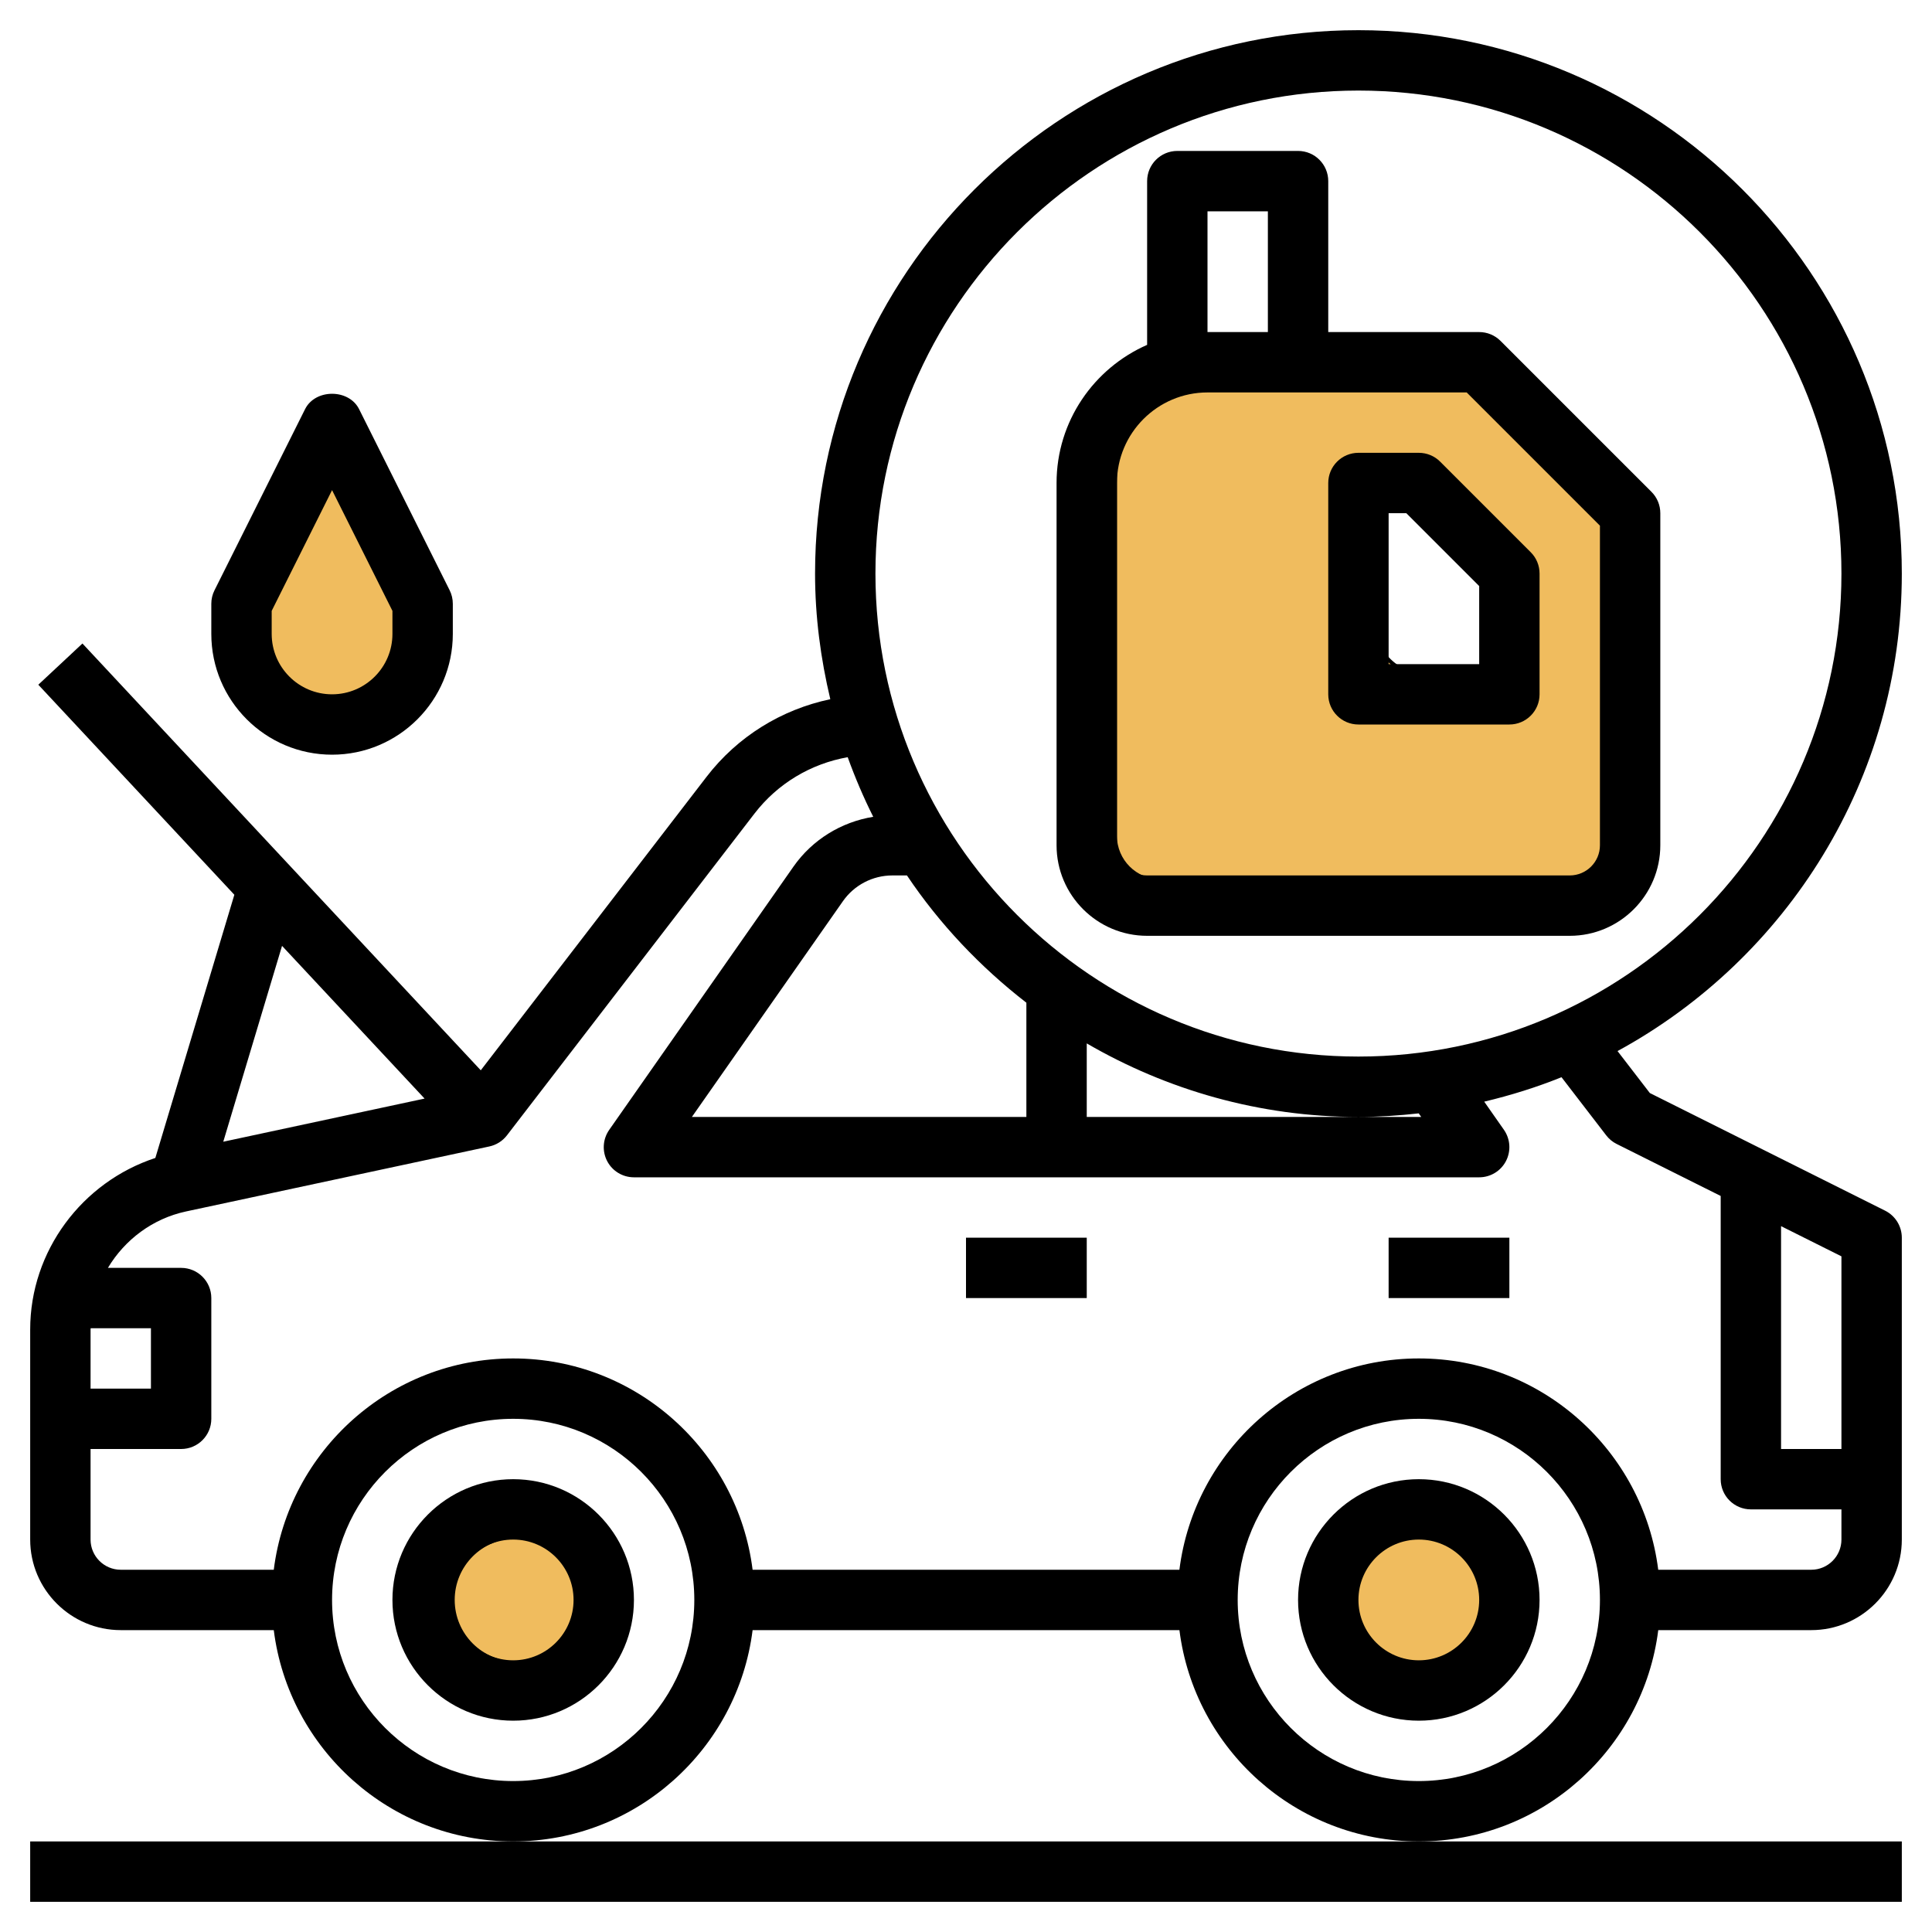 <?xml version="1.0" encoding="utf-8"?>
<!-- Generator: Adobe Illustrator 16.0.0, SVG Export Plug-In . SVG Version: 6.00 Build 0)  -->
<!DOCTYPE svg PUBLIC "-//W3C//DTD SVG 1.1//EN" "http://www.w3.org/Graphics/SVG/1.1/DTD/svg11.dtd">
<svg version="1.1" id="Layer_3" xmlns="http://www.w3.org/2000/svg" xmlns:xlink="http://www.w3.org/1999/xlink" x="0px" y="0px"
	 width="512px" height="512px" viewBox="0 0 512 512" enable-background="new 0 0 512 512" xml:space="preserve">
<path d="M8,488v16h496v-16H376H136H8z"/>
<circle fill="#F0BC5E" stroke="#000000" stroke-miterlimit="10" cx="136.82" cy="424" r="16.82"/>
<circle fill="#F0BC5E" stroke="#000000" stroke-miterlimit="10" cx="376" cy="424" r="16.82"/>
<ellipse fill="#F0BC5E" stroke="#000000" stroke-miterlimit="10" cx="89.34" cy="158.159" rx="20.16" ry="30.659"/>
<path fill="#F0BC5E" stroke="#000000" stroke-miterlimit="10" d="M399.587,102.356H307.5c-6.627,0-12,5.373-12,12V221.5
	c0,6.627,5.373,12,12,12h110c6.627,0,12-5.373,12-12v-88.596C418.441,123.788,408.376,113.677,399.587,102.356z M388.87,179.088
	c-3.851,0.789-7.58,0.412-10.837-0.909c-2.803,0.432-5.613,0.073-8.078-1.669c-3.32-2.347-4.951-5.387-5.771-9.355
	c-1.818-8.799-2.147-19.423,0.774-28.032c0.693-2.042,1.65-3.805,2.797-5.224c0.612-1.879,2.254-2.937,4.021-3.177
	c3.391-1.472,7.43-0.689,11.26,3.243c1.6,1.643,1.733,3.595,1.044,5.222c5.817,6.645,12.032,16.688,10.464,25.171
	C396.159,170.169,396.104,177.605,388.87,179.088z"/>
<path d="M136,392c-17.648,0-32,14.352-32,32s14.352,32,32,32s32-14.352,32-32S153.648,392,136,392z M136,440
	c-8.824,0-16-7.176-16-16s7.176-16,16-16s16,7.176,16,16S144.824,440,136,440z"/>
<path d="M376,392c-17.648,0-32,14.352-32,32s14.352,32,32,32s32-14.352,32-32S393.648,392,376,392z M376,440
	c-8.824,0-16-7.176-16-16s7.176-16,16-16s16,7.176,16,16S384.824,440,376,440z"/>
<path d="M499.576,320.84l-62.353-31.176l-8.56-11.12C473.504,254.112,504,206.552,504,152C504,72.6,439.4,8,360,8S216,72.6,216,152
	c0,11.48,1.496,22.584,4.04,33.296c-12.944,2.728-24.576,9.88-32.792,20.56l-59.84,77.785L21.848,170.536l-11.696,10.92
	l51.952,55.664l-20.936,69.752C21.728,313.256,8,331.544,8,352.336V408c0,13.232,10.768,24,24,24h40.552
	c3.96,31.52,30.872,56,63.448,56s59.488-24.48,63.448-56h113.112c3.959,31.52,30.871,56,63.447,56s59.488-24.48,63.448-56H480
	c13.232,0,24-10.768,24-24v-80C504,324.968,502.288,322.2,499.576,320.84z M488,384h-16v-59.056l16,8V384z M360,24
	c70.576,0,128,57.424,128,128s-57.424,128-128,128s-128-57.424-128-128S289.424,24,360,24z M376.641,296H360h-72v-19.488
	C309.208,288.832,333.76,296,360,296c5.408,0,10.729-0.359,15.977-0.943L376.641,296z M240.352,232
	c8.648,12.896,19.4,24.232,31.648,33.729V296h-88.64l40.024-57.176c2.992-4.28,7.896-6.824,13.112-6.824H240.352z M112.52,291.136
	l-53.352,11.433l15.576-51.904L112.52,291.136z M24.032,352H40v16H24v-15.664C24,352.224,24.032,352.112,24.032,352z M136,472
	c-26.472,0-48-21.528-48-48s21.528-48,48-48s48,21.528,48,48S162.472,472,136,472z M376,472c-26.473,0-48-21.528-48-48
	s21.527-48,48-48s48,21.528,48,48S402.473,472,376,472z M480,416h-40.552c-3.96-31.52-30.872-56-63.448-56s-59.488,24.48-63.447,56
	H199.448c-3.96-31.52-30.872-56-63.448-56s-59.488,24.48-63.448,56H32c-4.408,0-8-3.584-8-8v-24h24c4.416,0,8-3.576,8-8v-32
	c0-4.424-3.584-8-8-8H28.6c4.456-7.44,11.816-13.048,20.696-14.952l80.384-17.224c1.856-0.4,3.504-1.44,4.664-2.944l65.592-85.264
	c6.144-7.984,14.952-13.224,24.712-14.952c1.96,5.424,4.208,10.696,6.768,15.8c-8.464,1.368-16.136,6.056-21.136,13.192
	l-48.832,69.768c-1.712,2.448-1.92,5.632-0.544,8.28c1.376,2.64,4.112,4.296,7.096,4.296h224c2.984,0,5.721-1.656,7.096-4.304
	c1.377-2.648,1.168-5.832-0.535-8.28l-5.225-7.464c7.032-1.681,13.889-3.815,20.48-6.479l11.848,15.407
	c0.736,0.96,1.68,1.744,2.76,2.28L456,316.944V392c0,4.424,3.584,8,8,8h24v8C488,412.416,484.408,416,480,416z"/>
<path d="M256,328h32v16h-32V328z"/>
<path d="M368,328h32v16h-32V328z"/>
<path d="M304,248h112c13.232,0,24-10.768,24-24v-88c0-2.128-0.84-4.16-2.344-5.656l-40-40C396.16,88.84,394.12,88,392,88h-40V48
	c0-4.424-3.584-8-8-8h-32c-4.416,0-8,3.576-8,8v43.392c-14.104,6.192-24,20.248-24,36.608v96C280,237.232,290.768,248,304,248z
	 M320,56h16v32h-16V56z M296,128c0-13.232,10.768-24,24-24h68.688L424,139.312V224c0,4.416-3.592,8-8,8H304c-4.408,0-8-3.584-8-8
	V128z"/>
<path d="M360,192h40c4.416,0,8-3.576,8-8v-32c0-2.128-0.84-4.16-2.344-5.656l-24-24C380.16,120.84,378.12,120,376,120h-16
	c-4.416,0-8,3.576-8,8v56C352,188.424,355.584,192,360,192z M368,136h4.688L392,155.312V176h-24V136z"/>
<path d="M88,200c17.648,0,32-14.352,32-32v-8c0-1.24-0.288-2.472-0.84-3.576l-24-48c-2.712-5.424-11.6-5.424-14.312,0l-24,48
	C56.288,157.528,56,158.76,56,160v8C56,185.648,70.352,200,88,200z M72,161.888l16-32l16,32V168c0,8.824-7.176,16-16,16
	s-16-7.176-16-16V161.888z"/>
</svg>
